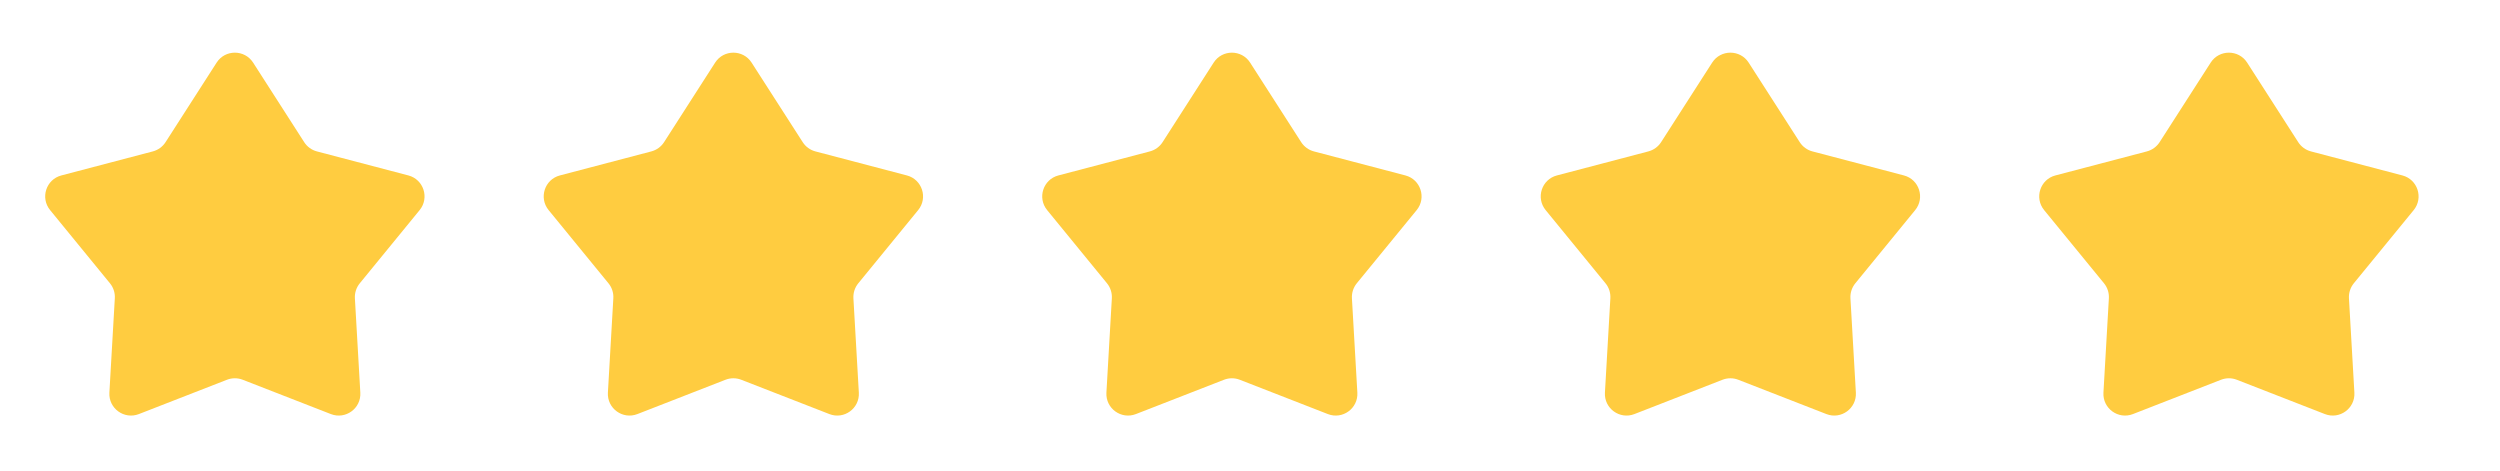 <svg width="69" height="13" viewBox="0 0 69 13" fill="none" xmlns="http://www.w3.org/2000/svg">
<path d="M5.979 1.728C6.214 1.362 6.75 1.362 6.986 1.728L8.396 3.924C8.477 4.05 8.602 4.141 8.747 4.179L11.271 4.842C11.692 4.952 11.858 5.462 11.582 5.799L9.93 7.819C9.835 7.935 9.787 8.082 9.795 8.232L9.945 10.837C9.97 11.272 9.537 11.587 9.131 11.428L6.699 10.481C6.56 10.427 6.405 10.427 6.265 10.481L3.834 11.428C3.428 11.587 2.994 11.272 3.019 10.837L3.169 8.232C3.178 8.082 3.13 7.935 3.035 7.819L1.383 5.799C1.107 5.462 1.272 4.952 1.694 4.842L4.217 4.179C4.362 4.141 4.488 4.05 4.569 3.924L5.979 1.728Z" fill="#FFCC40"/>
<path d="M19.738 1.728C19.973 1.362 20.509 1.362 20.744 1.728L22.155 3.924C22.236 4.05 22.361 4.141 22.506 4.179L25.03 4.842C25.451 4.952 25.617 5.462 25.341 5.799L23.689 7.819C23.594 7.935 23.546 8.082 23.554 8.232L23.704 10.837C23.729 11.272 23.296 11.587 22.89 11.428L20.458 10.481C20.319 10.427 20.164 10.427 20.024 10.481L17.593 11.428C17.187 11.587 16.753 11.272 16.778 10.837L16.928 8.232C16.937 8.082 16.889 7.935 16.794 7.819L15.142 5.799C14.866 5.462 15.031 4.952 15.453 4.842L17.976 4.179C18.121 4.141 18.247 4.05 18.328 3.924L19.738 1.728Z" fill="#FFCC40"/>
<path d="M33.497 1.728C33.732 1.362 34.268 1.362 34.503 1.728L35.913 3.924C35.995 4.05 36.12 4.141 36.265 4.179L38.789 4.842C39.21 4.952 39.376 5.462 39.1 5.799L37.447 7.819C37.353 7.935 37.305 8.082 37.313 8.232L37.463 10.837C37.488 11.272 37.054 11.587 36.648 11.428L34.217 10.481C34.078 10.427 33.923 10.427 33.783 10.481L31.352 11.428C30.946 11.587 30.512 11.272 30.537 10.837L30.687 8.232C30.695 8.082 30.648 7.935 30.553 7.819L28.901 5.799C28.625 5.462 28.79 4.952 29.212 4.842L31.735 4.179C31.88 4.141 32.006 4.05 32.087 3.924L33.497 1.728Z" fill="#FFCC40"/>
<path d="M47.256 1.728C47.491 1.362 48.027 1.362 48.263 1.728L49.673 3.924C49.754 4.05 49.879 4.141 50.024 4.179L52.548 4.842C52.969 4.952 53.135 5.462 52.859 5.799L51.207 7.819C51.112 7.935 51.064 8.082 51.072 8.232L51.222 10.837C51.247 11.272 50.813 11.587 50.408 11.428L47.976 10.481C47.837 10.427 47.682 10.427 47.542 10.481L45.111 11.428C44.705 11.587 44.271 11.272 44.296 10.837L44.446 8.232C44.455 8.082 44.407 7.935 44.312 7.819L42.66 5.799C42.384 5.462 42.549 4.952 42.971 4.842L45.494 4.179C45.639 4.141 45.765 4.05 45.846 3.924L47.256 1.728Z" fill="#FFCC40"/>
<path d="M61.015 1.728C61.25 1.362 61.786 1.362 62.021 1.728L63.431 3.924C63.512 4.05 63.638 4.141 63.783 4.179L66.306 4.842C66.728 4.952 66.893 5.462 66.618 5.799L64.965 7.819C64.871 7.935 64.823 8.082 64.831 8.232L64.981 10.837C65.006 11.272 64.572 11.587 64.166 11.428L61.735 10.481C61.596 10.427 61.441 10.427 61.301 10.481L58.87 11.428C58.464 11.587 58.03 11.272 58.055 10.837L58.205 8.232C58.213 8.082 58.166 7.935 58.071 7.819L56.418 5.799C56.142 5.462 56.308 4.952 56.729 4.842L59.253 4.179C59.398 4.141 59.523 4.05 59.605 3.924L61.015 1.728Z" fill="#FFCC40"/>
</svg>
